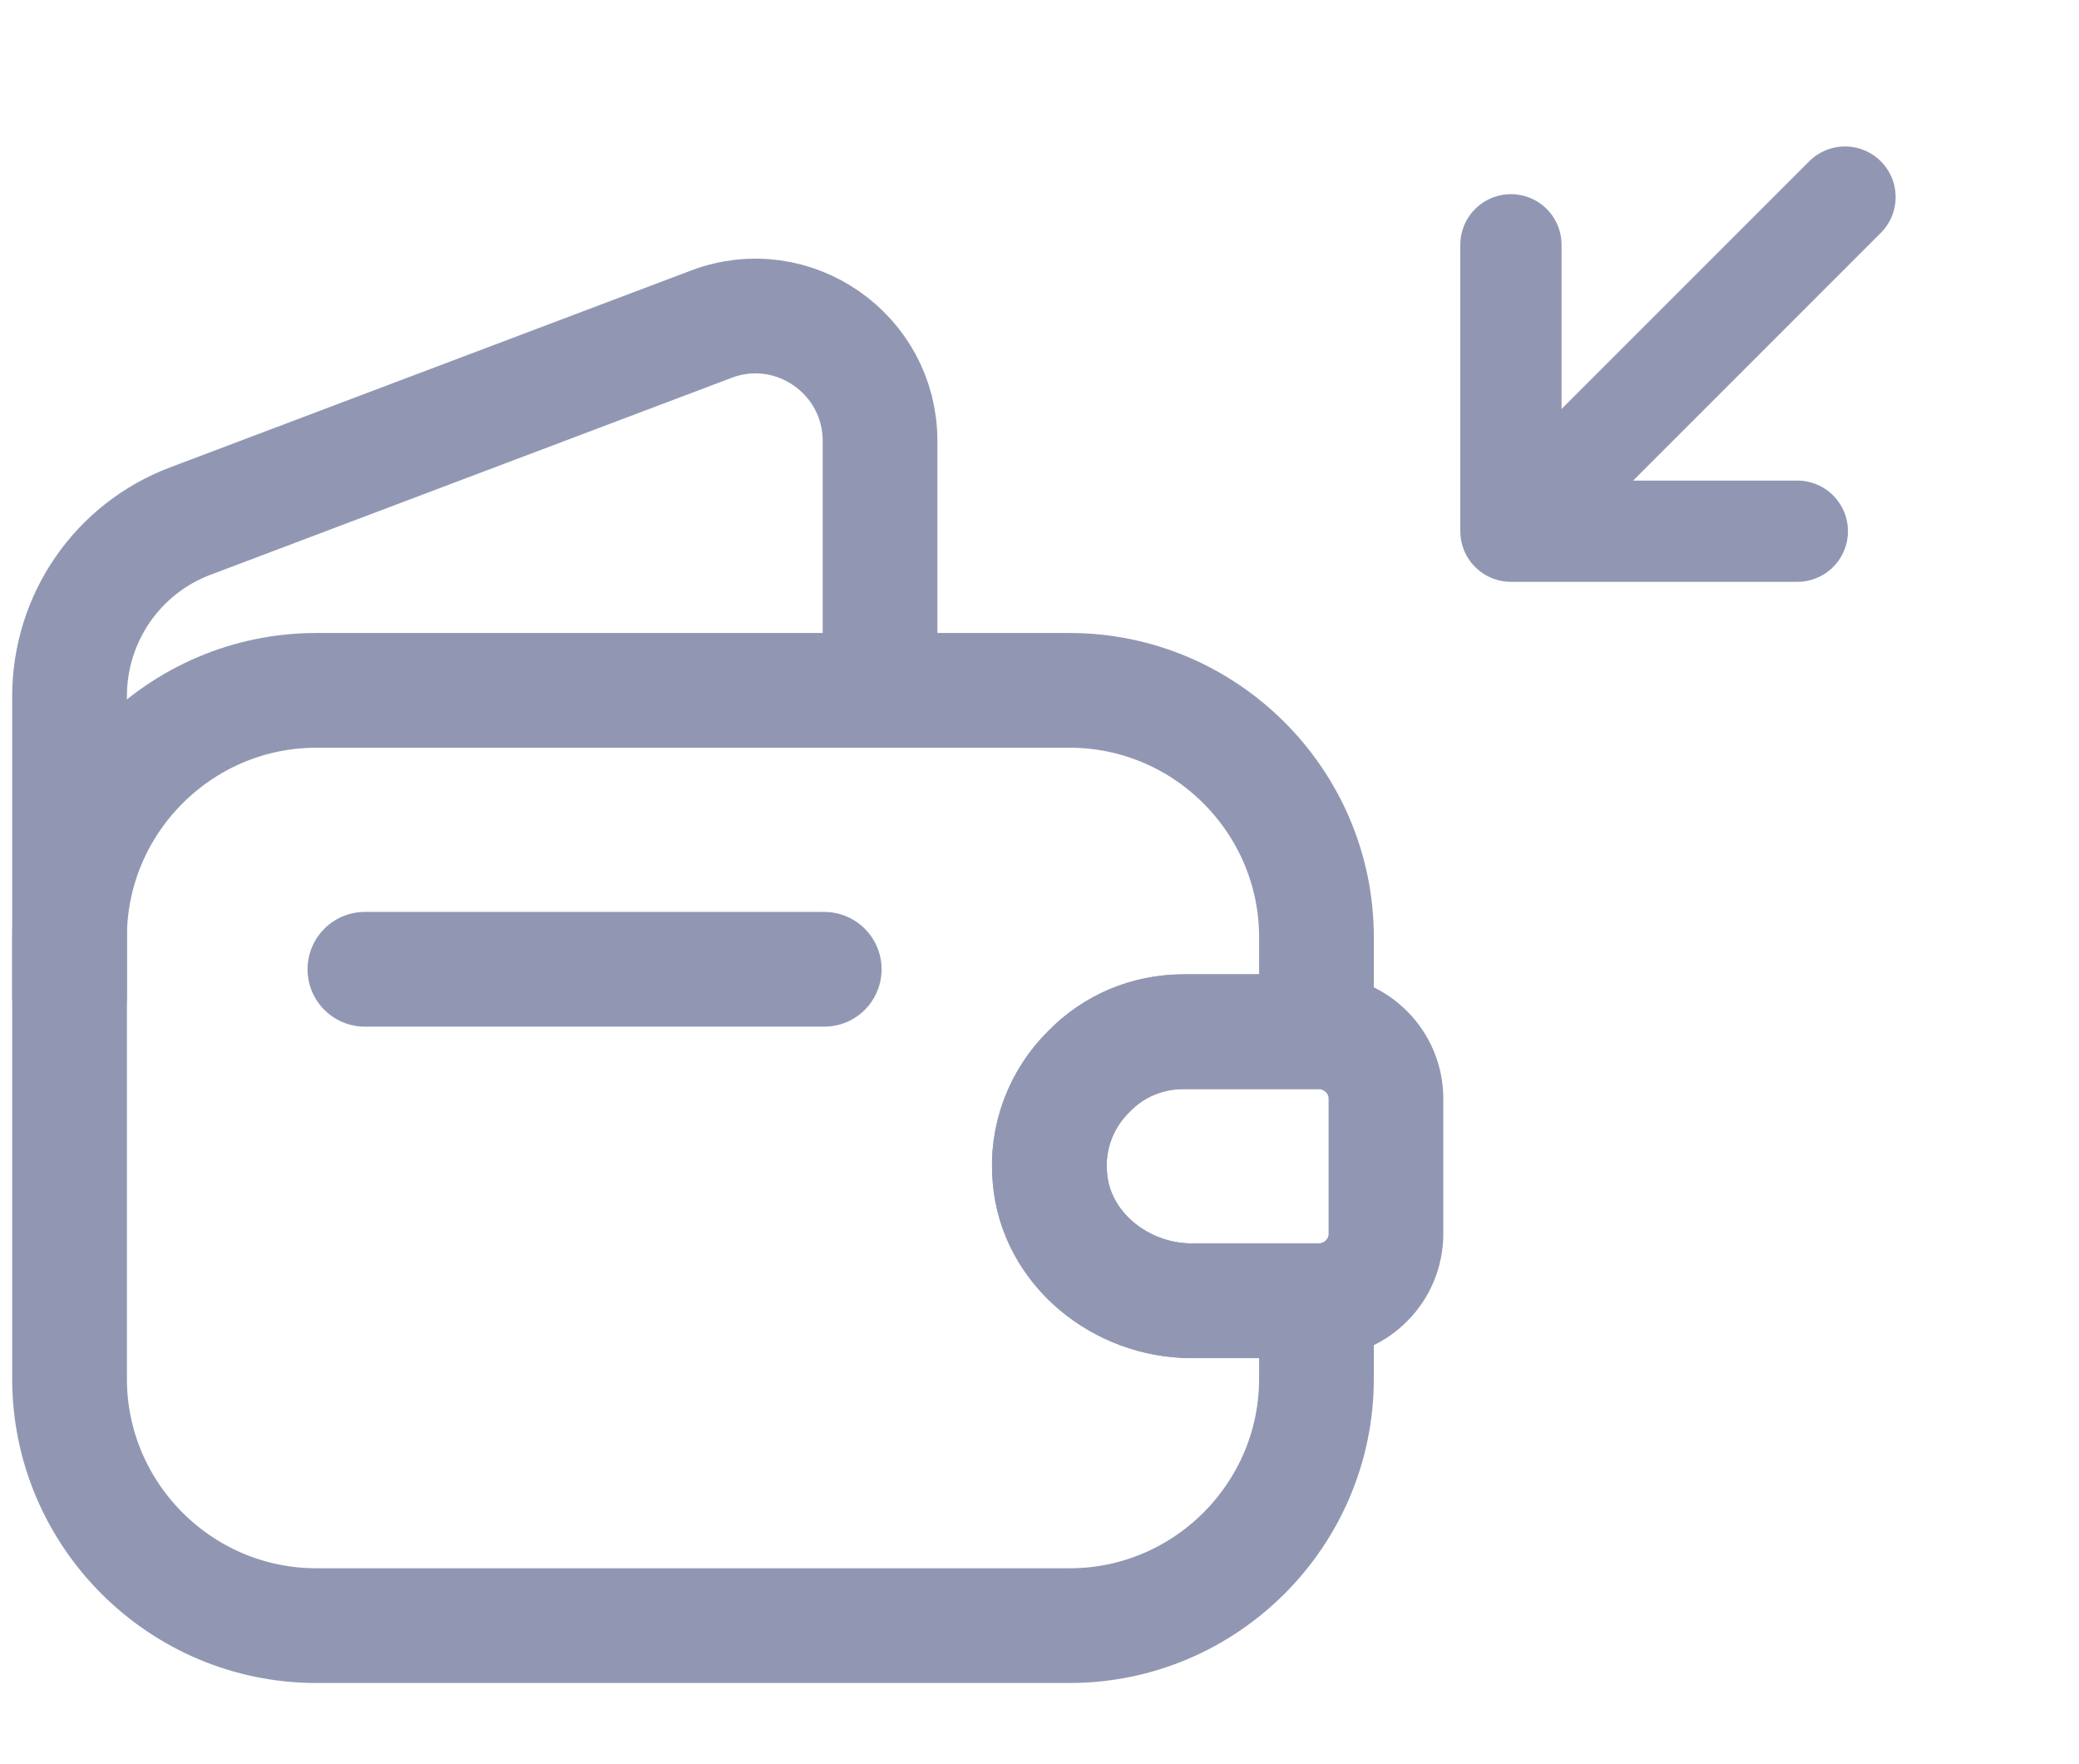 <svg width="33" height="28" viewBox="0 0 33 28" fill="none" xmlns="http://www.w3.org/2000/svg">
<path d="M17.291 16.999C16.854 17.426 16.604 18.041 16.666 18.697C16.76 19.822 17.791 20.645 18.916 20.645H20.896V21.884C20.896 24.041 19.135 25.801 16.979 25.801H5.021C2.864 25.801 1.104 24.041 1.104 21.884V14.874C1.104 12.718 2.864 10.957 5.021 10.957H16.979C19.135 10.957 20.896 12.718 20.896 14.874V16.374H18.791C18.208 16.374 17.677 16.603 17.291 16.999Z" stroke="#9197B3" stroke-width="1.821" stroke-linecap="round" stroke-linejoin="round"/>
<path d="M1.104 15.812V11.051C1.104 9.812 1.864 8.707 3.021 8.27L11.291 5.145C12.583 4.655 13.969 5.614 13.969 6.999V10.957" stroke="#9197B3" stroke-width="1.821" stroke-linecap="round" stroke-linejoin="round"/>
<path d="M21.999 17.437V19.583C21.999 20.156 21.54 20.625 20.957 20.645H18.915C17.79 20.645 16.759 19.822 16.665 18.697C16.603 18.041 16.853 17.427 17.29 17C17.676 16.604 18.207 16.375 18.79 16.375H20.957C21.54 16.395 21.999 16.864 21.999 17.437Z" stroke="#9197B3" stroke-width="1.821" stroke-linecap="round" stroke-linejoin="round"/>
<path d="M5.792 15.384H13.083" stroke="#9197B3" stroke-width="1.821" stroke-linecap="round" stroke-linejoin="round"/>
<path d="M29.286 3.128L24.741 7.673" stroke="#9197B3" stroke-width="1.607" stroke-linecap="round" stroke-linejoin="round"/>
<path d="M23.983 3.885L23.983 8.431L28.529 8.431" stroke="#9197B3" stroke-width="1.607" stroke-linecap="round" stroke-linejoin="round"/>
</svg>
